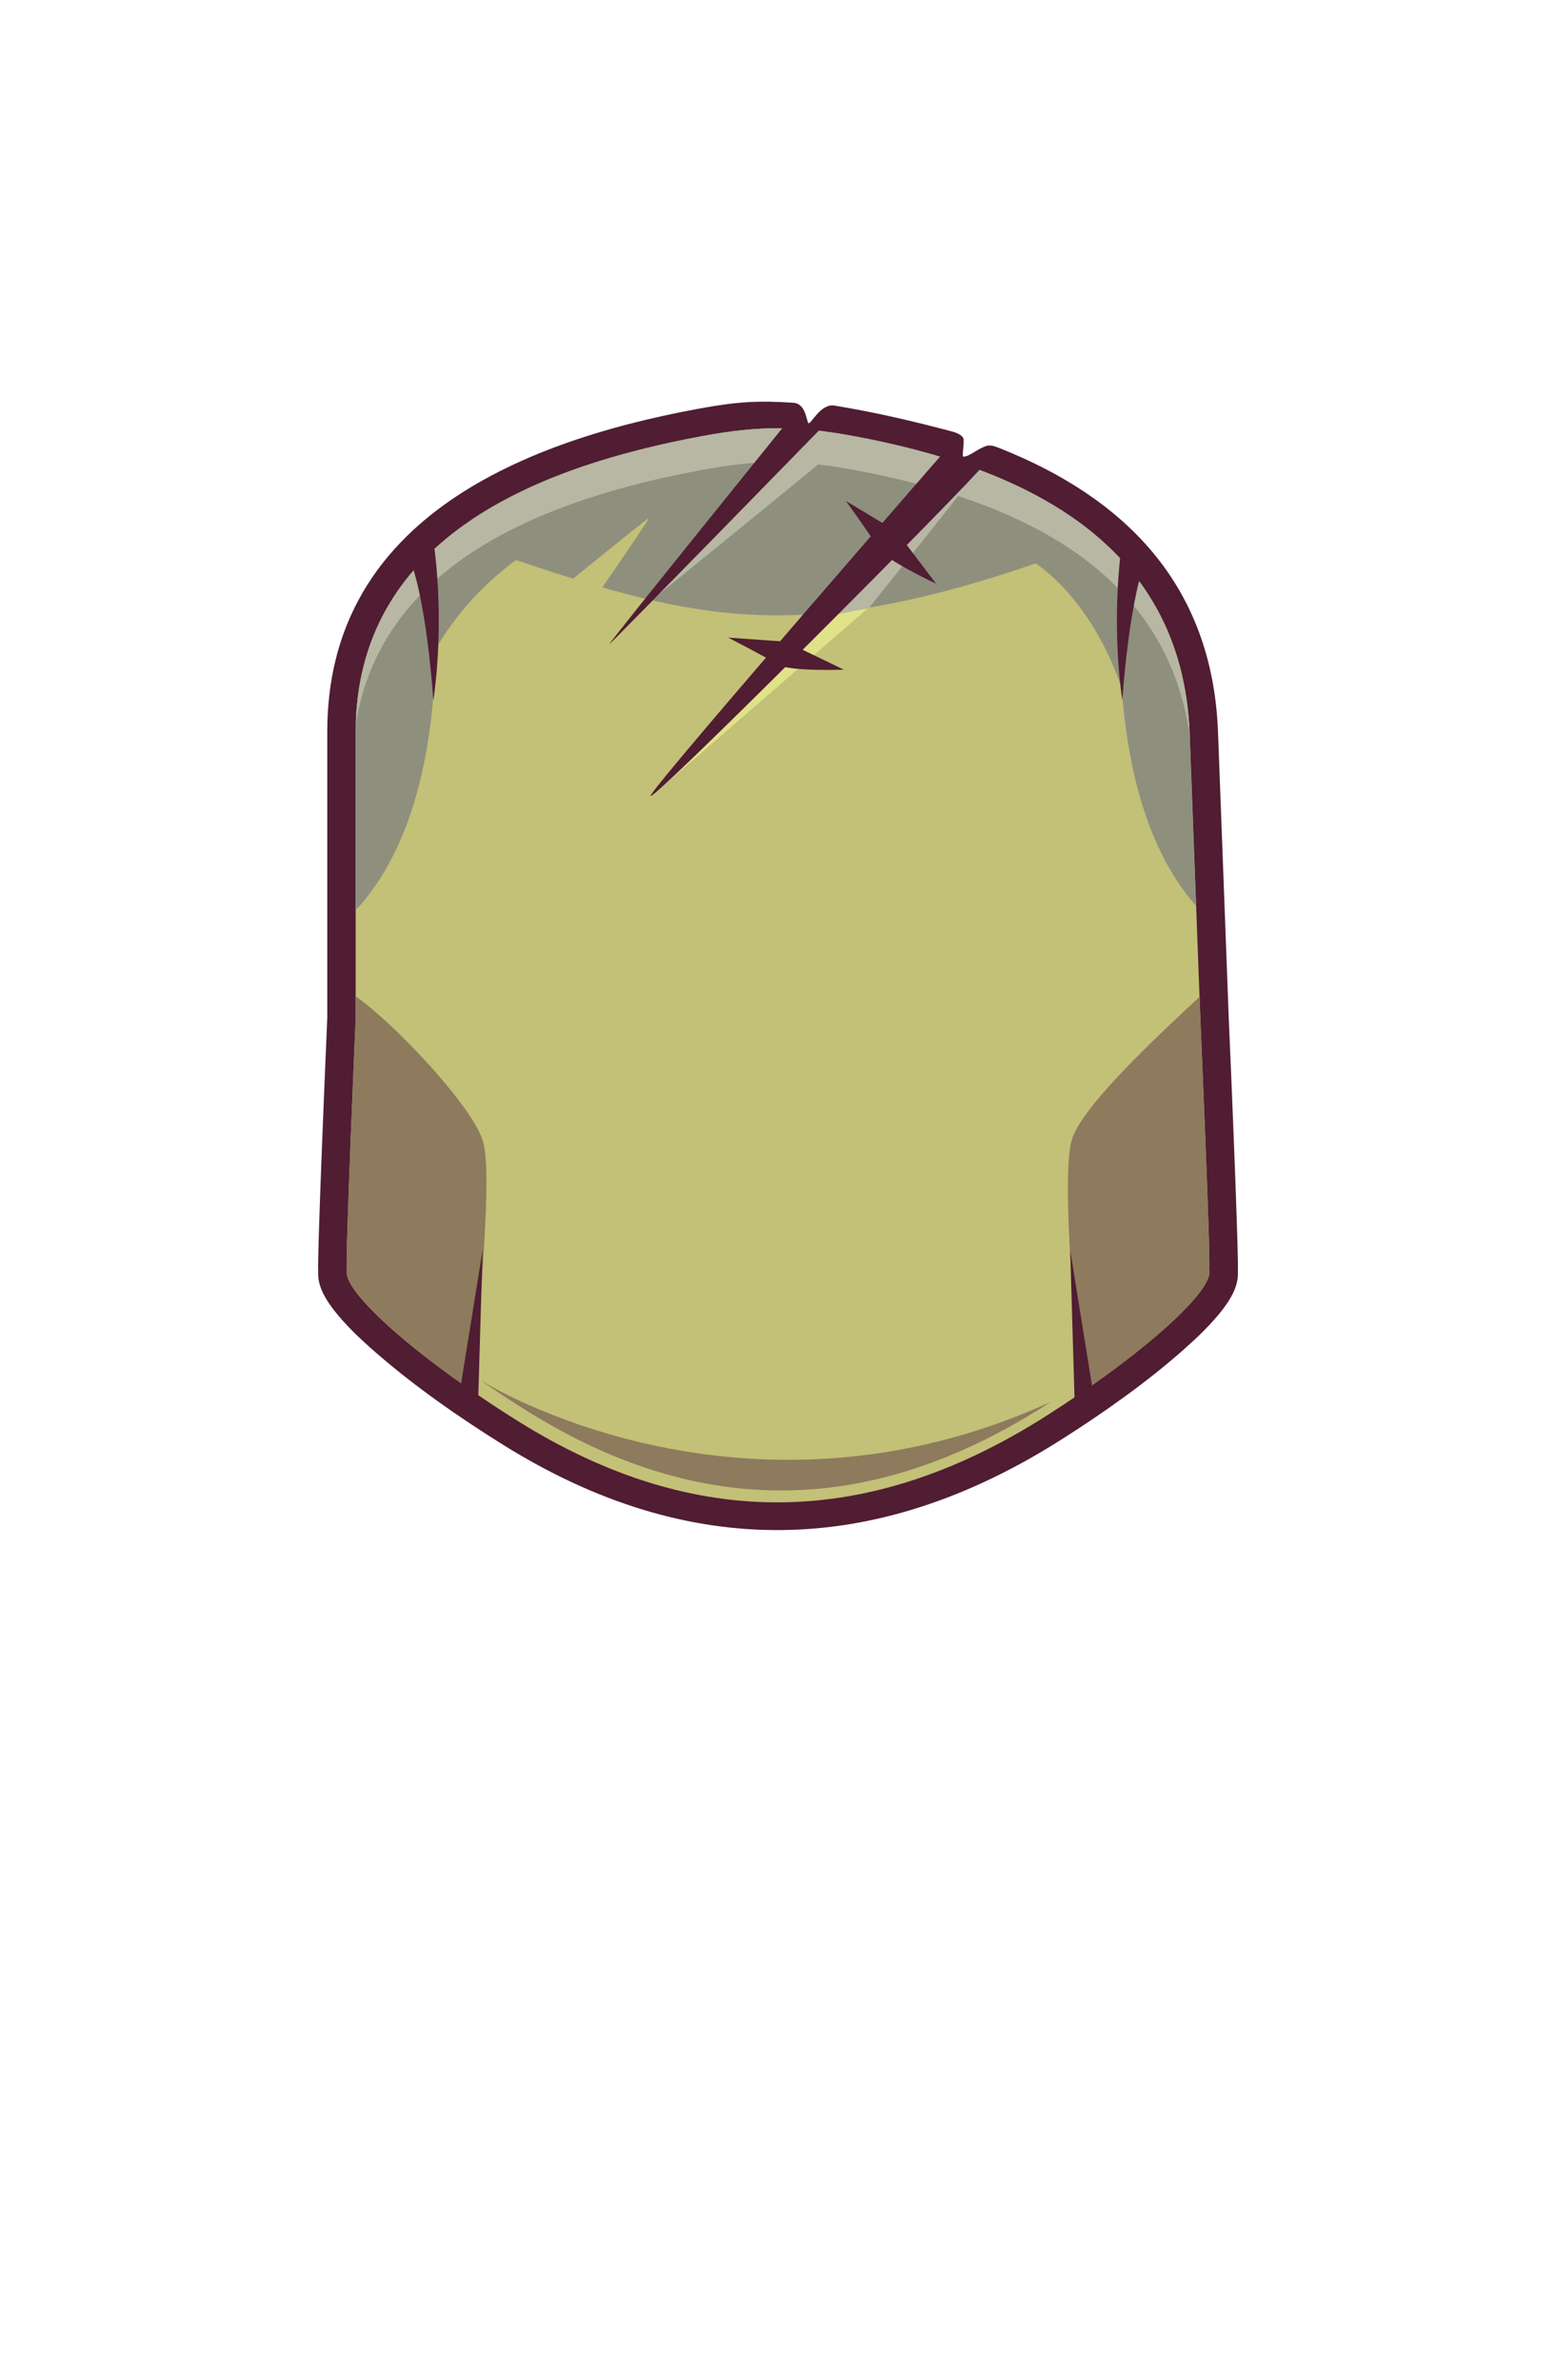 <?xml version="1.0" encoding="UTF-8"?>
<!DOCTYPE svg PUBLIC "-//W3C//DTD SVG 1.1//EN" "http://www.w3.org/Graphics/SVG/1.1/DTD/svg11.dtd">
<!-- Creator: CorelDRAW 2020 (64-Bit) -->
<svg xmlns="http://www.w3.org/2000/svg" xml:space="preserve" width="129.436mm" height="197.988mm" version="1.1" style="shape-rendering:geometricPrecision; text-rendering:geometricPrecision; image-rendering:optimizeQuality; fill-rule:evenodd; clip-rule:evenodd"
viewBox="0 0 392.29 600.05"
 xmlns:xlink="http://www.w3.org/1999/xlink"
 xmlns:xodm="http://www.corel.com/coreldraw/odm/2003">
 <defs>
  <style type="text/css">
   <![CDATA[
    .fil0 {fill:none}
    .fil1 {fill:#501D33}
    .fil6 {fill:#8E7A5D}
    .fil4 {fill:#8F8F7E}
    .fil5 {fill:#B7B7A3}
    .fil2 {fill:#C3C077}
    .fil3 {fill:#E0E28A}
   ]]>
  </style>
 </defs>
 <g id="Слой_x0020_1">
  <g id="_2674793762288">
   <rect id="_273426120" class="fil0" width="392.29" height="600.05"/>
   <g>
    <path id="_269452256" class="fil1" d="M80.22 320.55c-0.05,-1.23 -0,-2.53 0.02,-3.74 0.05,-2.48 0.12,-4.97 0.2,-7.45 0.22,-6.92 0.48,-13.83 0.75,-20.74 0.42,-10.67 0.86,-21.35 1.32,-32.02l0 -72.13c0,-52.08 46.67,-72.77 93.47,-81.4 9.99,-1.84 15.08,-2.11 24.05,-1.53 3.27,0.21 3.27,4.98 3.85,5.16 0.63,0.19 3.03,-5.02 6.49,-4.45 10.13,1.66 19.86,3.92 29.8,6.58 1.06,0.28 2.74,0.99 2.77,2.02 0.07,1.92 -0.44,4.28 -0.07,4.28 1.53,0.02 3.47,-1.95 5.81,-2.7 0.99,-0.32 2.15,0.09 3.32,0.55 30.93,12.28 53.66,33.9 55.08,71.6l2.7 71.92c0.47,10.71 0.91,21.42 1.33,32.13 0.27,6.91 0.53,13.83 0.75,20.74 0.08,2.48 0.15,4.96 0.2,7.45 0.02,1.21 0.07,2.51 0.02,3.74 0.26,3.57 -1.81,6.98 -3.97,9.77 -2.72,3.49 -6.14,6.77 -9.48,9.74 -9.45,8.4 -20.37,16.1 -31.12,22.92 -46.68,29.61 -93.54,30.68 -140.68,1.27 -11.23,-7.01 -22.62,-14.95 -32.5,-23.62 -3.49,-3.06 -7.08,-6.45 -9.93,-10.06 -2.24,-2.84 -4.43,-6.34 -4.17,-10.01z"/>
    <path id="_269452040" class="fil2" d="M87.41 320.3c-0.32,-4.46 2.26,-63.65 2.26,-63.65l0 -71.88c0,-48.9 45.28,-67.05 87.67,-74.87 13.97,-2.58 23.64,-2.58 37.61,0 42.39,7.82 83.16,26.32 84.99,75.19l2.68 71.56c0,0 2.58,59.19 2.26,63.65 1.01,5.31 -17.32,21.59 -41.41,36.87 -44.2,28.03 -87.95,29.15 -132.69,1.24 -25.05,-15.63 -44.42,-32.64 -43.37,-38.1z"/>
    <path class="fil3" d="M165.66 199.52l53.43 -46.41 3.11 -12.13c0,0 -47.71,47.51 -56.53,58.54z"/>
    <path id="_269451464" class="fil4" d="M89.7 182.59l0 -0.17c0.02,-0.72 0.05,-1.42 0.09,-2.13l0 -0.02c0.04,-0.71 0.09,-1.41 0.16,-2.11l0.01 -0.15c0.06,-0.68 0.13,-1.35 0.21,-2.01l0.01 -0.07c0.08,-0.68 0.17,-1.35 0.28,-2.02l0.02 -0.12c0.1,-0.65 0.21,-1.3 0.33,-1.93l0.02 -0.09c0.12,-0.65 0.25,-1.3 0.39,-1.94l0.02 -0.1c0.14,-0.63 0.28,-1.24 0.44,-1.86l0.02 -0.09c0.16,-0.62 0.33,-1.24 0.5,-1.85l0.03 -0.09c0.17,-0.59 0.35,-1.18 0.54,-1.76l0.04 -0.12c0.4,-1.21 0.83,-2.4 1.29,-3.56l0.03 -0.08c0.47,-1.16 0.97,-2.3 1.5,-3.41l0.04 -0.08c0.54,-1.12 1.11,-2.21 1.71,-3.28l0.02 -0.04c0.61,-1.08 1.25,-2.13 1.92,-3.16l0.02 -0.03c0.33,-0.5 0.66,-1 1,-1.49l0.04 -0.06c0.35,-0.5 0.7,-0.99 1.06,-1.47l0.01 -0.02c0.36,-0.48 0.72,-0.96 1.1,-1.43l0.05 -0.06c0.38,-0.47 0.76,-0.94 1.15,-1.4l0.01 -0.01c0.39,-0.46 0.78,-0.91 1.18,-1.35l0.06 -0.07c0.79,-0.89 1.61,-1.75 2.46,-2.6l0.12 -0.12c0.41,-0.41 0.83,-0.82 1.25,-1.22l0.02 -0.02 0.01 -0.01c17.13,-16.19 43.31,-24.48 68.47,-29.11 13.97,-2.58 23.64,-2.58 37.61,0 26.68,4.92 52.71,14.08 68.8,32.37 0.18,0.2 0.35,0.4 0.53,0.61 0.2,0.24 0.41,0.48 0.61,0.72 0.2,0.23 0.39,0.47 0.58,0.71 0.21,0.26 0.41,0.51 0.61,0.77 0.19,0.24 0.38,0.48 0.56,0.73 0.17,0.22 0.33,0.44 0.49,0.66 0.17,0.23 0.33,0.45 0.5,0.68 0.19,0.26 0.38,0.53 0.56,0.8 0.19,0.27 0.37,0.53 0.55,0.8 0.15,0.23 0.3,0.46 0.45,0.68 0.21,0.32 0.42,0.64 0.62,0.97 0.11,0.18 0.22,0.36 0.34,0.54 0.18,0.3 0.36,0.6 0.54,0.9 0.14,0.24 0.28,0.48 0.42,0.73 0.17,0.3 0.34,0.61 0.51,0.91 0.13,0.23 0.25,0.46 0.38,0.7 0.2,0.37 0.39,0.73 0.58,1.1 0.08,0.16 0.16,0.32 0.24,0.49 0.18,0.37 0.36,0.74 0.54,1.11 0.09,0.19 0.18,0.39 0.27,0.58 0.18,0.4 0.36,0.8 0.54,1.2l0.2 0.46c0.2,0.47 0.4,0.95 0.59,1.43l0.14 0.35c0.18,0.46 0.35,0.92 0.52,1.38l0.14 0.38c0.18,0.49 0.35,0.99 0.52,1.5l0.12 0.36c0.17,0.54 0.34,1.08 0.51,1.62l0.08 0.27c0.15,0.52 0.3,1.04 0.44,1.56l0.08 0.32c0.15,0.57 0.29,1.14 0.43,1.71l0.06 0.28c0.14,0.6 0.27,1.2 0.4,1.82l0.03 0.17c0.12,0.59 0.23,1.19 0.34,1.79l0.04 0.24c0.11,0.61 0.2,1.23 0.3,1.86l0.04 0.28c0.09,0.65 0.18,1.31 0.26,1.98l0 0.04c0.08,0.67 0.15,1.34 0.21,2.02l0.02 0.23c0.06,0.67 0.11,1.35 0.16,2.04l0.01 0.2c0.04,0.71 0.08,1.43 0.11,2.16l1.62 43.29c-12.6,-14.35 -17.36,-35.54 -18.72,-54.94 -7.99,-23.15 -21.72,-31.38 -21.72,-31.38 -59.53,20.41 -85.18,14.44 -131.04,-0.85 -9.42,6.99 -15.84,14.86 -20.22,22.43 -0.38,22.22 -4.57,49.15 -20.2,65.9l0 -44.77c0,-0.74 0.01,-1.47 0.03,-2.19l-0 0z"/>
    <path id="_269451392" class="fil5" d="M162.85 152.48c0,0 48.33,-39.19 47.91,-39.19 -0.43,0 -10.25,-0.6 -10.25,-0.6l-37.66 39.79z"/>
    <path id="_269451320" class="fil5" d="M246.88 118.04c-0.17,0.85 -27.84,35.28 -27.84,35.28l-7.99 1.53 27.82 -35.79 8.02 -1.02z"/>
    <path id="_269451176" class="fil5" d="M89.69 182.62c1.32,-47.27 45.88,-65.01 87.64,-72.71 13.97,-2.58 23.64,-2.58 37.61,0 42.39,7.82 83.16,26.32 84.99,75.19l0.01 0.22c-6.2,-42.64 -44.8,-59.49 -84.85,-66.88 -14.08,-2.6 -23.82,-2.6 -37.9,0 -39.29,7.24 -81.05,23.31 -87.5,64.18z"/>
    <path id="_269450864" class="fil6" d="M264.89 353.46c-0.58,0.37 -1.16,0.75 -1.75,1.12 -43.36,27.5 -86.27,28.59 -130.16,1.21 -3.9,-2.43 -7.66,-4.9 -11.22,-7.35l-0 -0.1c0,0 65.17,40.73 143.14,5.11l-0 0z"/>
    <path id="_269450648" class="fil6" d="M87.41 320.3c-0.32,-4.46 2.26,-63.65 2.26,-63.65l0 -5.46c9.87,6.89 29.73,28.05 32.11,36.63 2.38,8.59 -0.87,37.4 -1.88,63.46 -19.53,-13.38 -33.37,-26.35 -32.48,-30.98zm215.02 -68.99l0.2 5.34c0,0 2.58,59.19 2.26,63.65 0.88,4.64 -12.95,17.61 -32.48,30.98 -2.04,-24.35 -4.6,-55.24 -2.22,-63.8 2.37,-8.56 22.59,-27.15 32.25,-36.17z"/>
    <polygon id="_269450432" class="fil1" points="271,355.8 269.81,315.19 275.78,352.22 "/>
    <polygon id="_269450216" class="fil1" points="120.47,355.8 121.67,315.19 115.7,352.22 "/>
    <path id="_269450000" class="fil1" d="M282.95 136.37c0,0 -3.07,18.43 0,40.27 0,0 1.71,-26.96 6.65,-37.37l-3.41 -2.73 -3.24 -0.17z"/>
    <path id="_269449784" class="fil1" d="M109.26 136.37c0,0 3.07,18.43 0,40.27 0,0 -1.71,-26.96 -6.65,-37.37l3.41 -2.73 3.24 -0.17z"/>
    <path id="_124536784" class="fil1" d="M240.4 111.21c0,0 -73.05,83.77 -76.29,89.23 -3.24,5.46 81.09,-79.15 84.06,-83.43 3.97,-5.73 -3.26,-0.22 -4.91,-0.58 -0.36,-0.08 -2.11,-2.99 -1.71,-4.56 -1.89,-0.22 -1.14,-0.65 -1.14,-0.65z"/>
    <path id="_124536568" class="fil2" d="M146.76 155.51c0,0 17.21,-24.87 16.79,-24.87 -0.43,0 -30.19,24.31 -30.19,24.31l13.4 0.57z"/>
    <path id="_124536496" class="fil1" d="M200.7 103.65c0,0 -47.99,59.41 -47.06,58.74 0.93,-0.67 53.19,-54.23 53.19,-54.23 0,0 -2.3,-0.22 -3.87,-1.44 -1.48,-1.14 -2.24,-3.3 -2.25,-3.07z"/>
    <path id="_124536640" class="fil1" d="M183.57 160.75c0,0 9.89,5.09 12.65,6.83 2.76,1.74 16.53,1.26 16.53,1.26l-14.61 -7.06 -14.57 -1.03z"/>
    <path id="_124536640_0" class="fil1" d="M213.27 126.3c0,0 6.62,9.2 8.31,12.06 1.69,2.86 14.42,8.8 14.42,8.8l-9.98 -13.17 -12.75 -7.69z"/>
   </g>
  </g>
 </g>
</svg>
